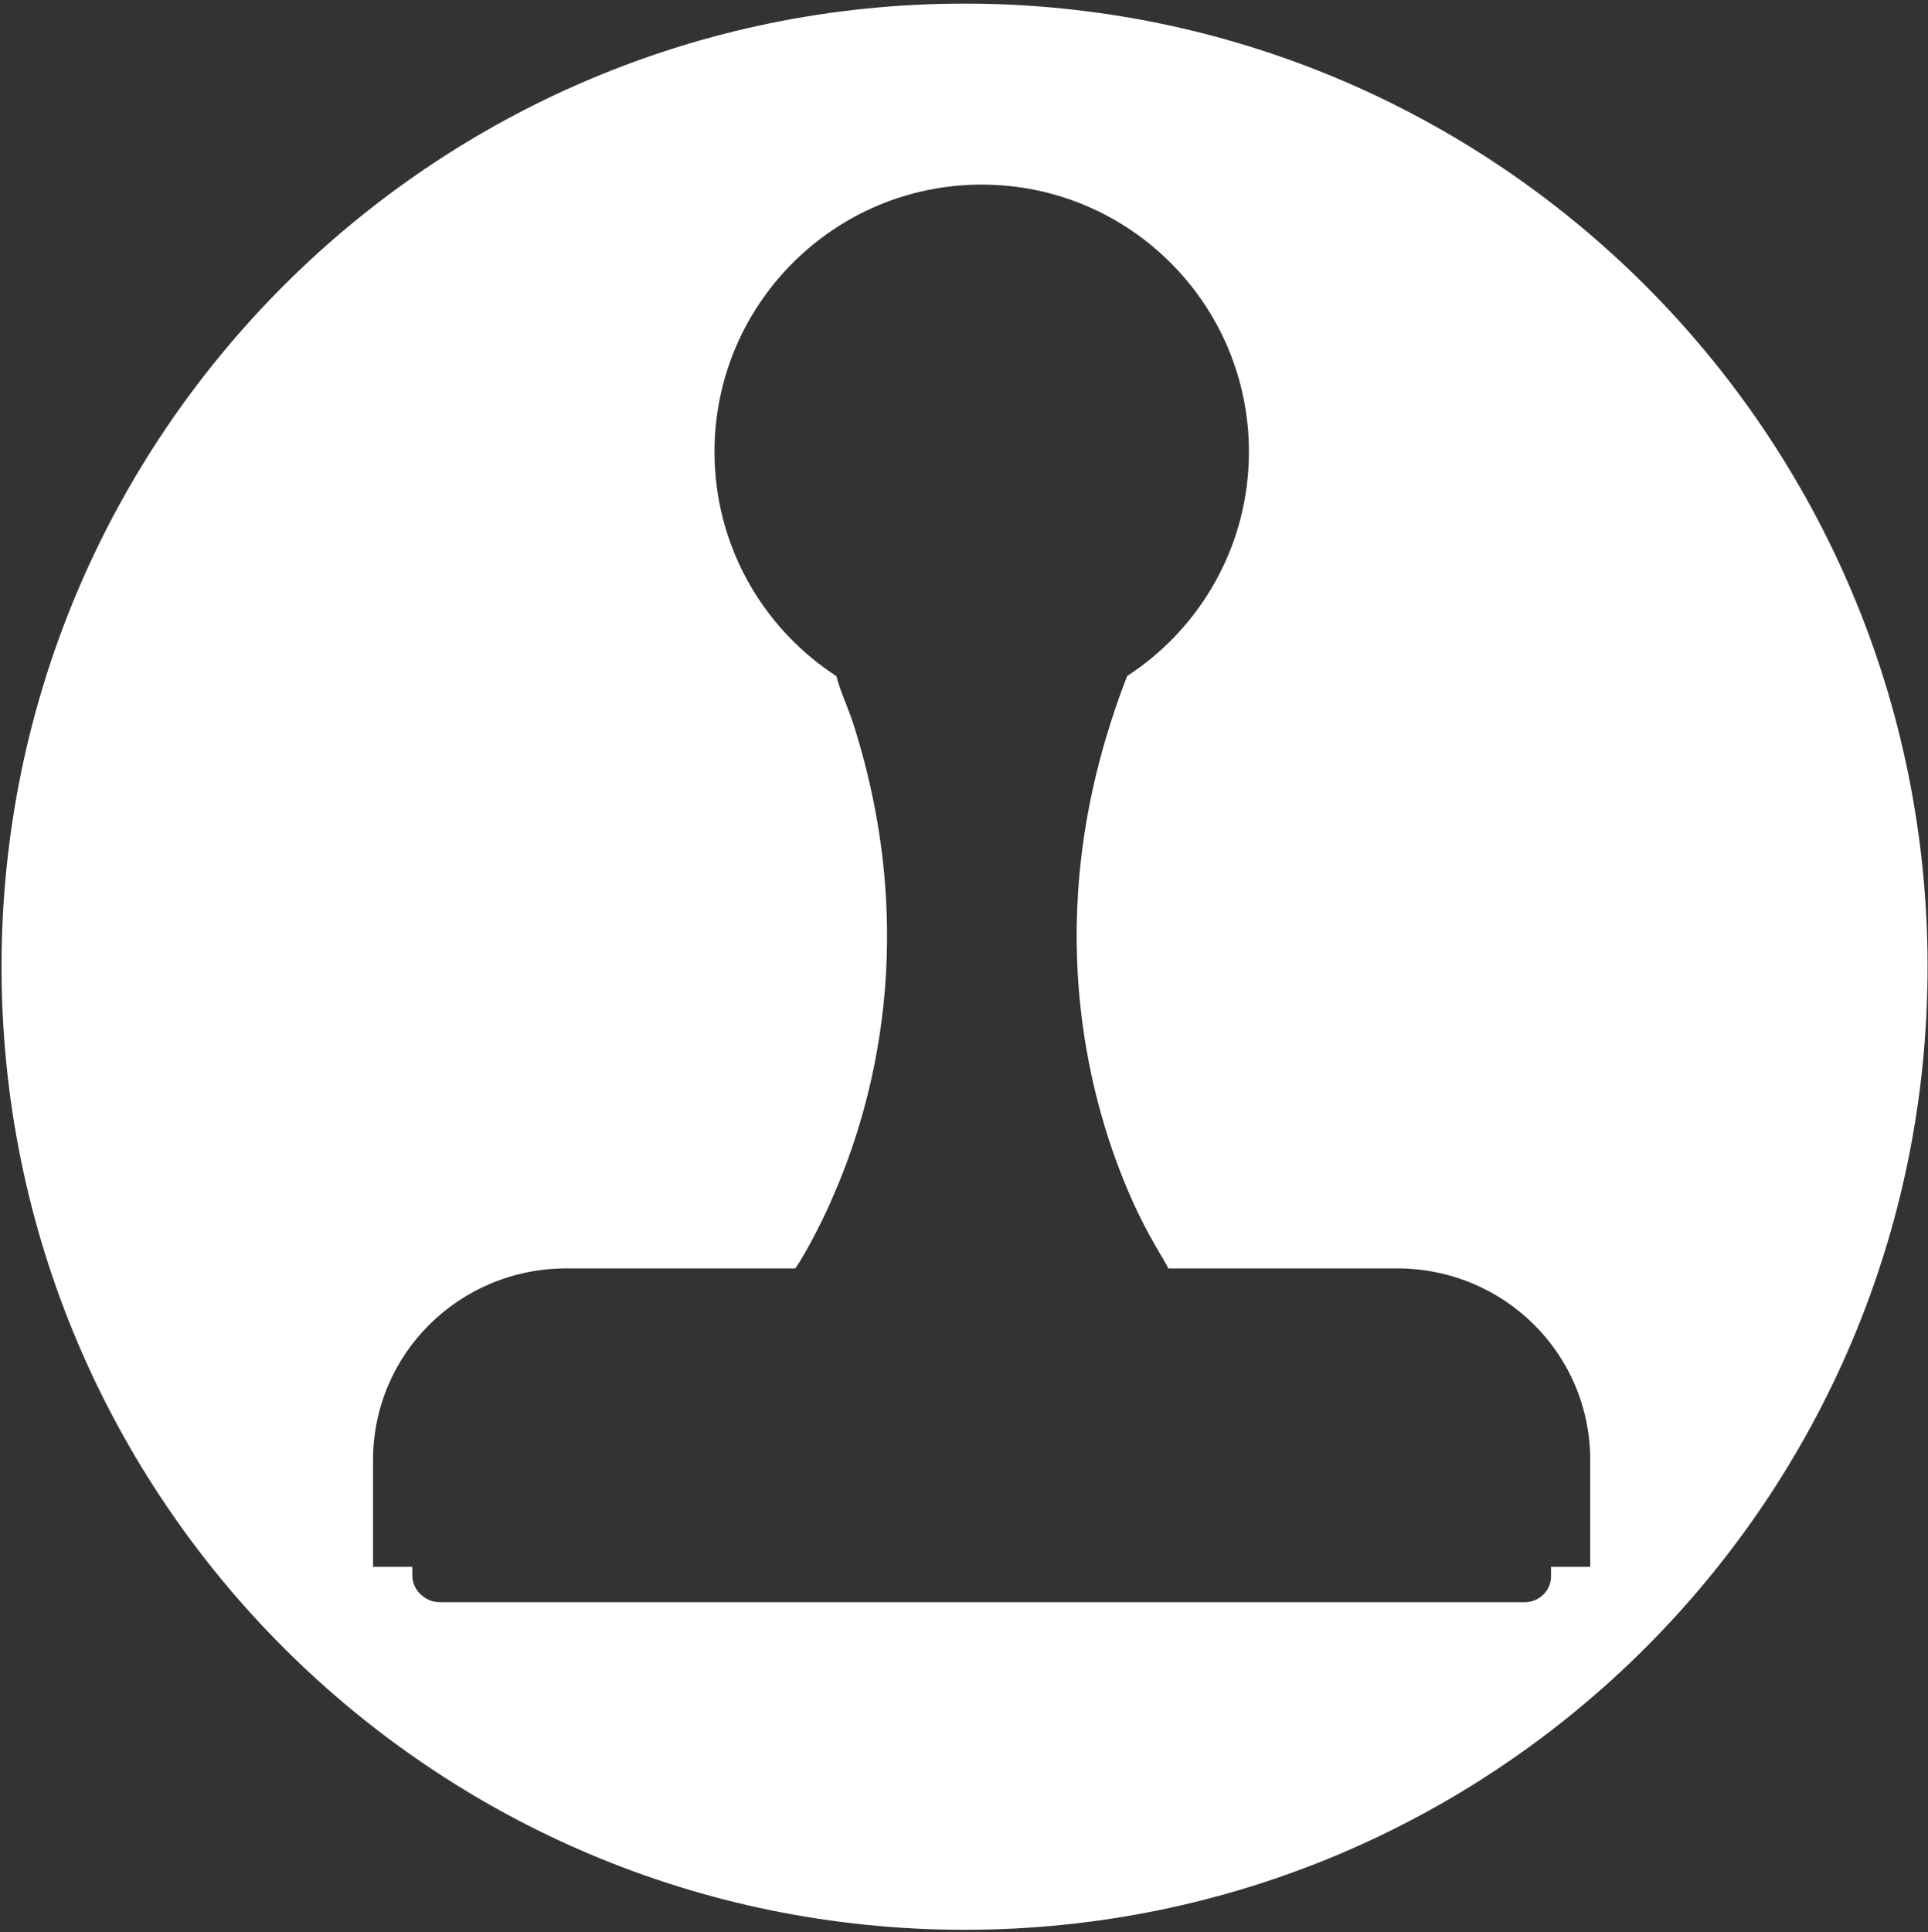 <svg width="491" height="492" viewBox="0 0 491 492" fill="none" xmlns="http://www.w3.org/2000/svg">
<rect x="0" y="0" width="491" height="492" fill="#333333" stroke="none"/>
<path d="M245.64 0.92C110.19 0.92 0.39 110.72 0.39 246.17C0.39 381.62 110.19 491.42 245.64 491.42C381.09 491.42 490.89 381.62 490.89 246.17C490.89 110.72 381.09 0.92 245.64 0.92ZM405 399H395V401.46C395 405.07 391.92 408 388.32 408H112.04C108.27 408 105 404.94 105 401.16V399H95V371.84C95 344.68 117.06 323 144.22 323H202.52C203.3 322 206.79 316.38 210.84 307.66C211.23 306.82 211.63 305.83 212.03 304.93C222.23 281.85 234.6 238.19 217.21 184C217.21 183.99 217.18 183.96 217.18 183.95C215.94 180.09 214 176.15 213 172.18C195.54 160.84 183.6 141.7 182.12 119.7C182.02 118.17 181.96 116.62 181.96 115.07C181.96 77.48 212.43 47.01 250.01 47.01C287.6 47.01 318.06 77.48 318.06 115.06C318.06 116.62 318.01 118.16 317.9 119.69C316.42 141.68 304.5 160.8 287.05 172.15C285.51 176.1 284.13 180.03 282.91 183.86C265.51 238.06 277.85 281.88 288.02 304.96C292.58 315.32 296.7 321 297.52 323H355.81C382.97 323 404.98 344.67 404.98 371.84V399H405Z" fill="white"/>
</svg>
